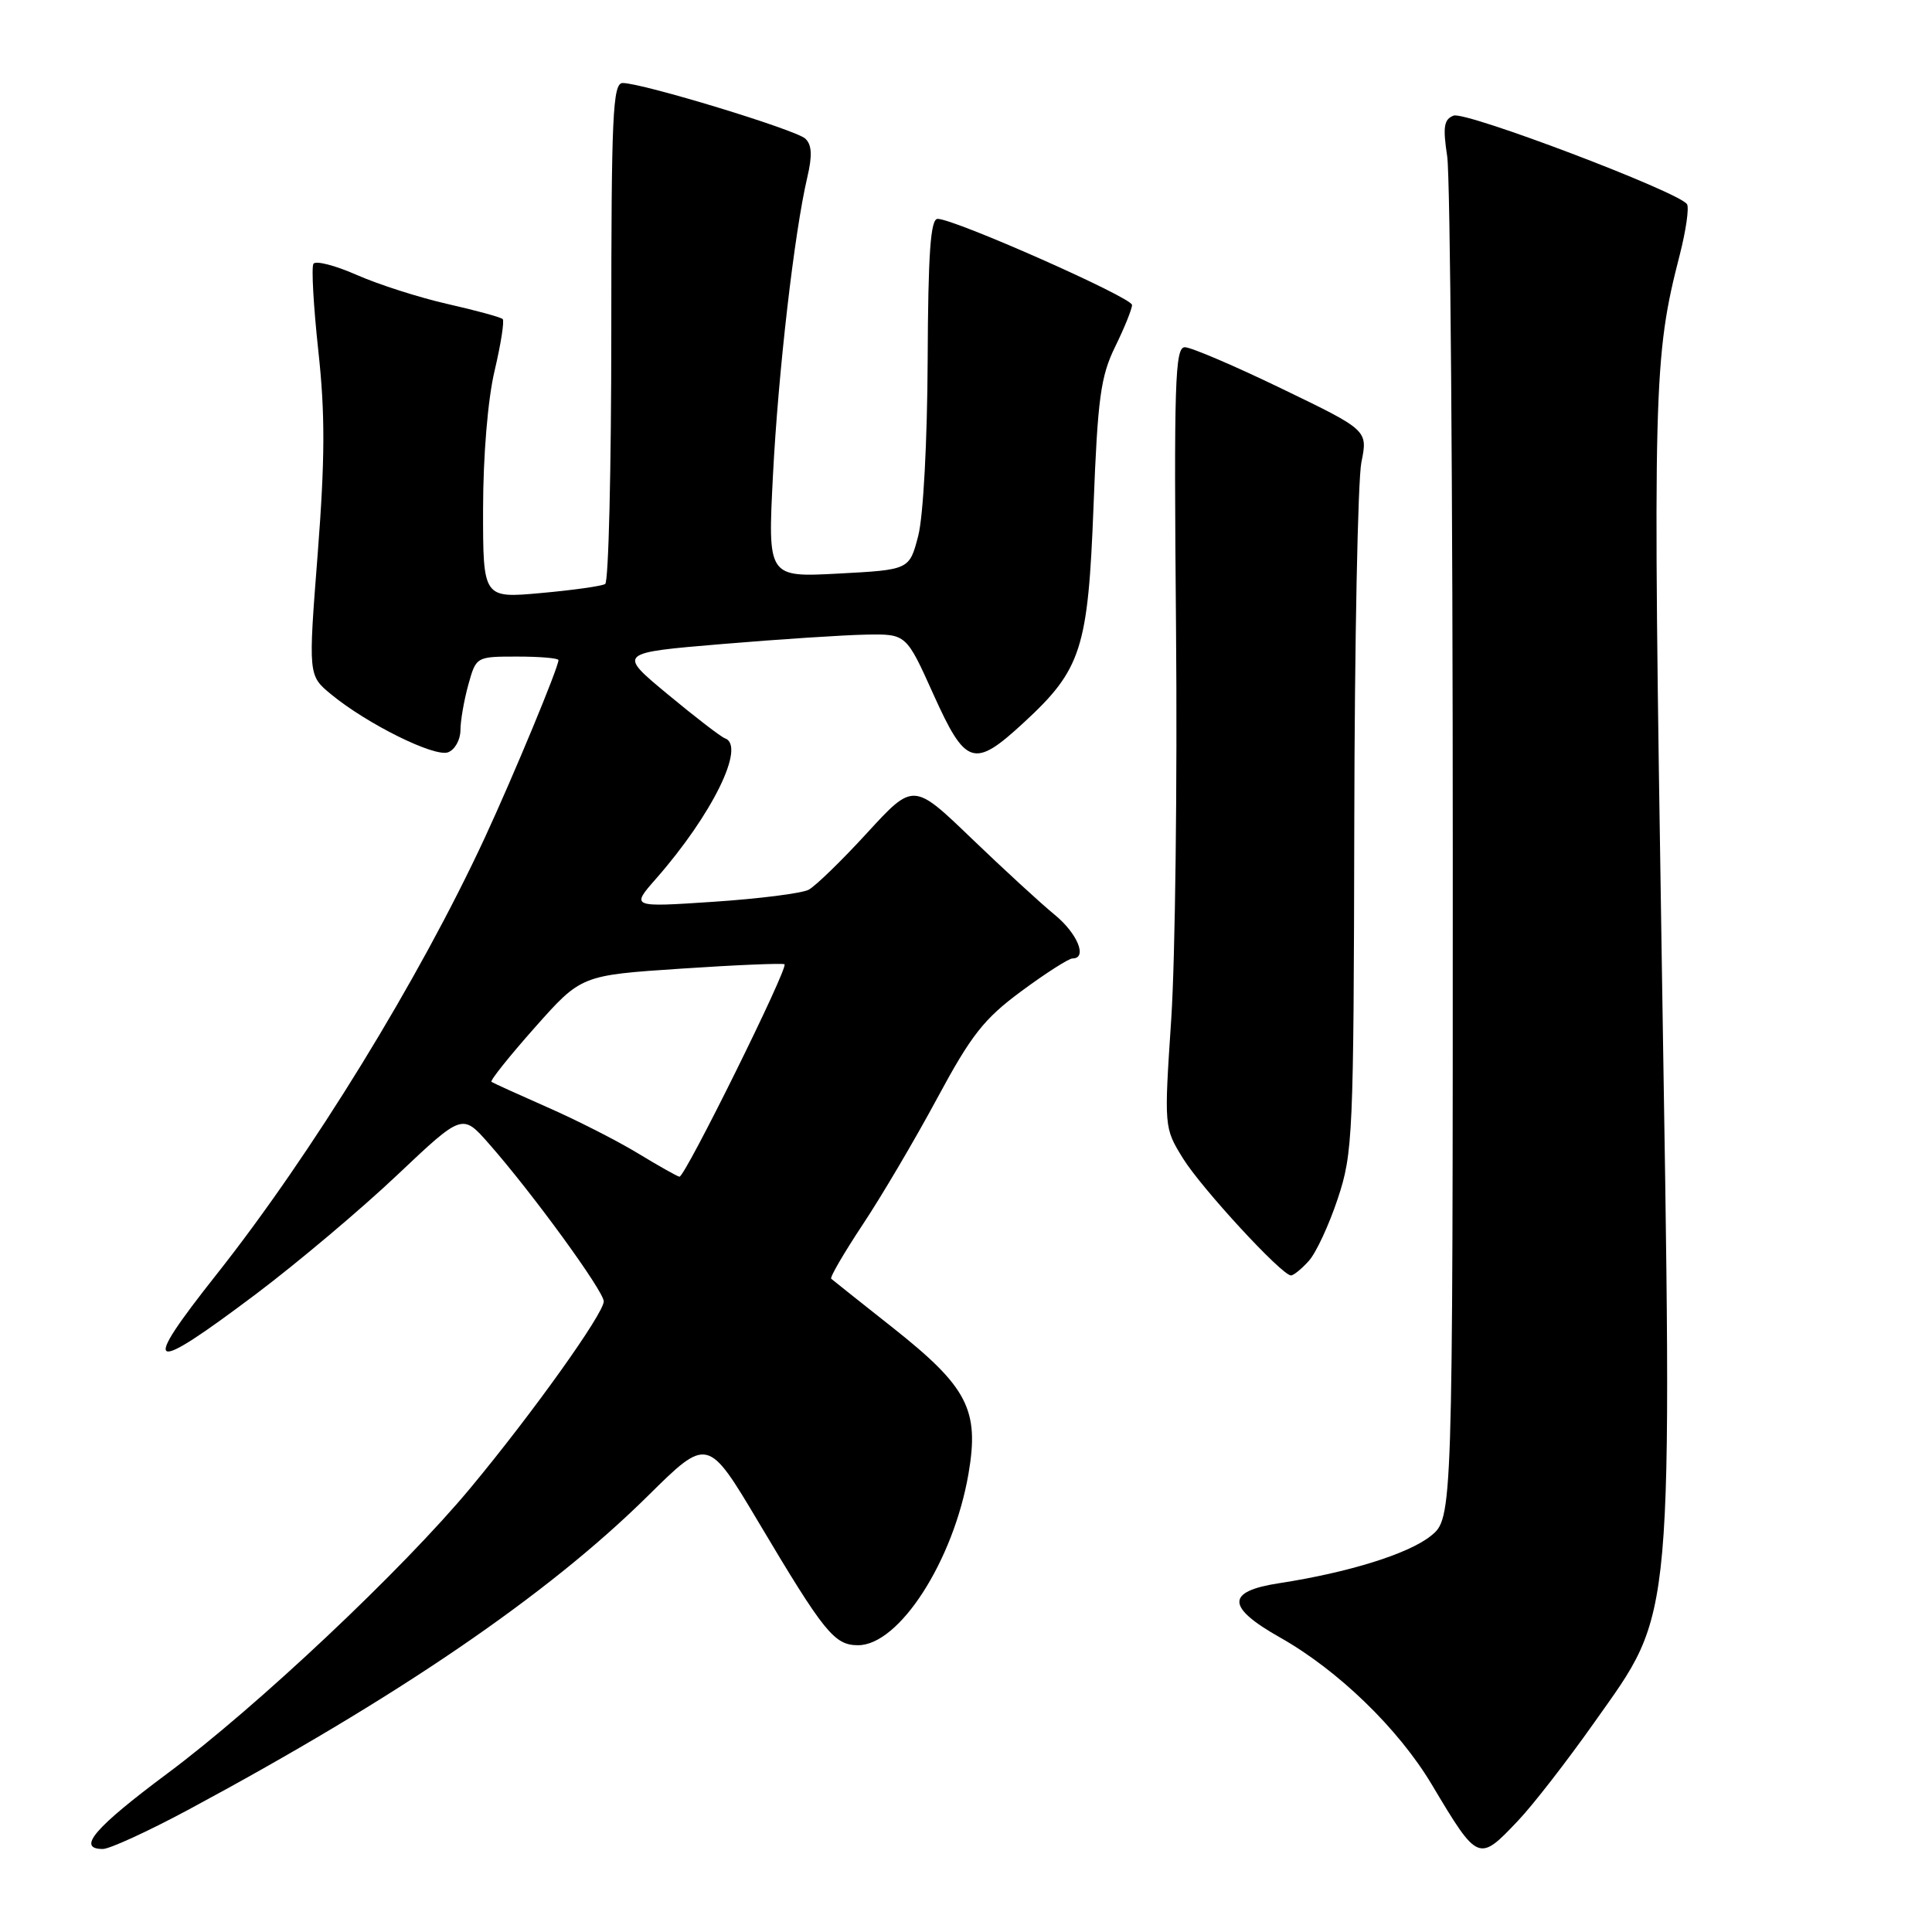 <?xml version="1.0" encoding="UTF-8" standalone="no"?>
<!DOCTYPE svg PUBLIC "-//W3C//DTD SVG 1.1//EN" "http://www.w3.org/Graphics/SVG/1.1/DTD/svg11.dtd" >
<svg xmlns="http://www.w3.org/2000/svg" xmlns:xlink="http://www.w3.org/1999/xlink" version="1.1" viewBox="0 0 256 256">
 <g >
 <path fill="currentColor"
d=" M 24.88 239.84 C 52.66 224.92 72.55 211.35 85.81 198.25 C 93.77 190.38 93.77 190.38 100.54 201.75 C 109.23 216.36 110.56 218.00 113.70 218.00 C 119.15 218.00 126.34 206.83 128.33 195.28 C 129.79 186.80 128.22 183.78 118.29 175.92 C 114.00 172.53 110.34 169.62 110.14 169.44 C 109.94 169.26 111.81 166.05 114.29 162.30 C 116.78 158.56 121.22 151.03 124.16 145.57 C 128.70 137.13 130.38 134.99 135.36 131.32 C 138.58 128.94 141.62 127.00 142.11 127.00 C 144.13 127.00 142.78 123.69 139.75 121.21 C 137.96 119.75 133.02 115.21 128.76 111.12 C 121.03 103.68 121.03 103.68 114.90 110.36 C 111.53 114.04 108.04 117.43 107.14 117.90 C 106.24 118.37 100.57 119.09 94.55 119.49 C 83.60 120.22 83.60 120.22 86.93 116.43 C 94.38 107.94 98.86 98.82 96.06 97.83 C 95.54 97.65 92.13 95.03 88.48 92.00 C 81.84 86.50 81.84 86.50 95.67 85.34 C 103.28 84.70 111.88 84.14 114.79 84.09 C 120.08 84.00 120.08 84.00 123.68 92.00 C 127.96 101.49 129.05 101.84 135.61 95.79 C 143.30 88.71 144.17 85.99 144.90 67.03 C 145.45 52.76 145.84 49.87 147.77 45.93 C 149.00 43.42 150.00 40.94 150.00 40.41 C 150.00 39.42 126.47 29.00 124.24 29.00 C 123.30 29.00 122.98 33.53 122.92 47.75 C 122.87 58.55 122.34 68.41 121.67 71.00 C 120.50 75.50 120.50 75.50 111.12 76.00 C 101.73 76.50 101.73 76.50 102.42 63.00 C 103.12 49.33 105.25 30.82 106.97 23.50 C 107.65 20.61 107.58 19.19 106.71 18.37 C 105.44 17.19 85.12 11.00 82.51 11.00 C 81.19 11.00 81.00 15.25 81.00 43.94 C 81.00 62.06 80.64 77.11 80.19 77.38 C 79.75 77.66 75.92 78.20 71.69 78.58 C 64.00 79.28 64.00 79.28 64.01 67.39 C 64.02 60.34 64.64 52.89 65.54 49.11 C 66.37 45.59 66.85 42.52 66.61 42.28 C 66.37 42.04 63.10 41.14 59.34 40.29 C 55.58 39.44 50.15 37.70 47.27 36.43 C 44.39 35.16 41.81 34.50 41.53 34.96 C 41.25 35.41 41.54 40.60 42.18 46.49 C 43.09 54.81 43.07 60.78 42.10 73.34 C 40.84 89.50 40.84 89.50 43.87 92.00 C 48.64 95.93 57.60 100.37 59.38 99.68 C 60.27 99.34 61.00 98.04 61.01 96.78 C 61.01 95.53 61.48 92.81 62.05 90.75 C 63.09 87.00 63.10 87.00 68.55 87.00 C 71.55 87.00 74.00 87.21 74.00 87.47 C 74.00 88.44 68.05 102.77 64.24 111.00 C 55.53 129.78 41.31 152.93 28.66 168.91 C 18.50 181.75 19.58 182.26 33.97 171.43 C 39.50 167.26 47.90 160.18 52.64 155.69 C 61.26 147.54 61.26 147.54 64.76 151.52 C 70.51 158.04 80.00 171.08 80.00 172.44 C 80.00 174.05 70.57 187.26 62.34 197.16 C 53.35 207.98 34.04 226.17 22.17 235.00 C 12.52 242.19 10.11 245.00 13.63 245.00 C 14.52 245.00 19.58 242.68 24.88 239.84 Z  M 201.15 241.25 C 203.11 239.19 207.64 233.35 211.22 228.28 C 221.93 213.12 221.61 216.70 220.19 127.10 C 218.99 51.13 219.08 47.34 222.59 33.71 C 223.40 30.53 223.83 27.54 223.54 27.06 C 222.55 25.46 194.21 14.71 192.61 15.32 C 191.32 15.81 191.17 16.82 191.76 20.71 C 192.17 23.35 192.50 65.03 192.50 113.34 C 192.50 201.19 192.50 201.19 189.56 203.54 C 186.58 205.91 178.66 208.37 169.51 209.78 C 162.43 210.86 162.46 212.94 169.62 216.98 C 177.31 221.32 185.29 229.05 189.70 236.43 C 195.86 246.75 195.92 246.77 201.15 241.25 Z  M 173.42 167.08 C 174.38 166.03 176.10 162.32 177.26 158.83 C 179.27 152.80 179.37 150.43 179.45 109.00 C 179.49 85.08 179.92 63.59 180.39 61.26 C 181.25 57.01 181.25 57.01 169.88 51.52 C 163.62 48.49 157.82 46.01 157.00 46.01 C 155.69 46.00 155.54 50.66 155.83 83.25 C 156.01 103.74 155.72 127.01 155.20 134.96 C 154.24 149.40 154.25 149.43 156.73 153.46 C 159.19 157.44 169.85 169.00 171.06 169.00 C 171.41 169.00 172.47 168.14 173.42 167.08 Z  M 84.51 152.81 C 81.77 151.15 76.37 148.40 72.51 146.71 C 68.66 145.01 65.33 143.50 65.12 143.35 C 64.91 143.19 67.50 139.95 70.87 136.15 C 77.01 129.23 77.01 129.23 90.25 128.35 C 97.54 127.86 103.70 127.61 103.95 127.77 C 104.53 128.15 90.74 156.03 90.03 155.92 C 89.74 155.88 87.26 154.48 84.51 152.81 Z "/>
</g>
</svg>